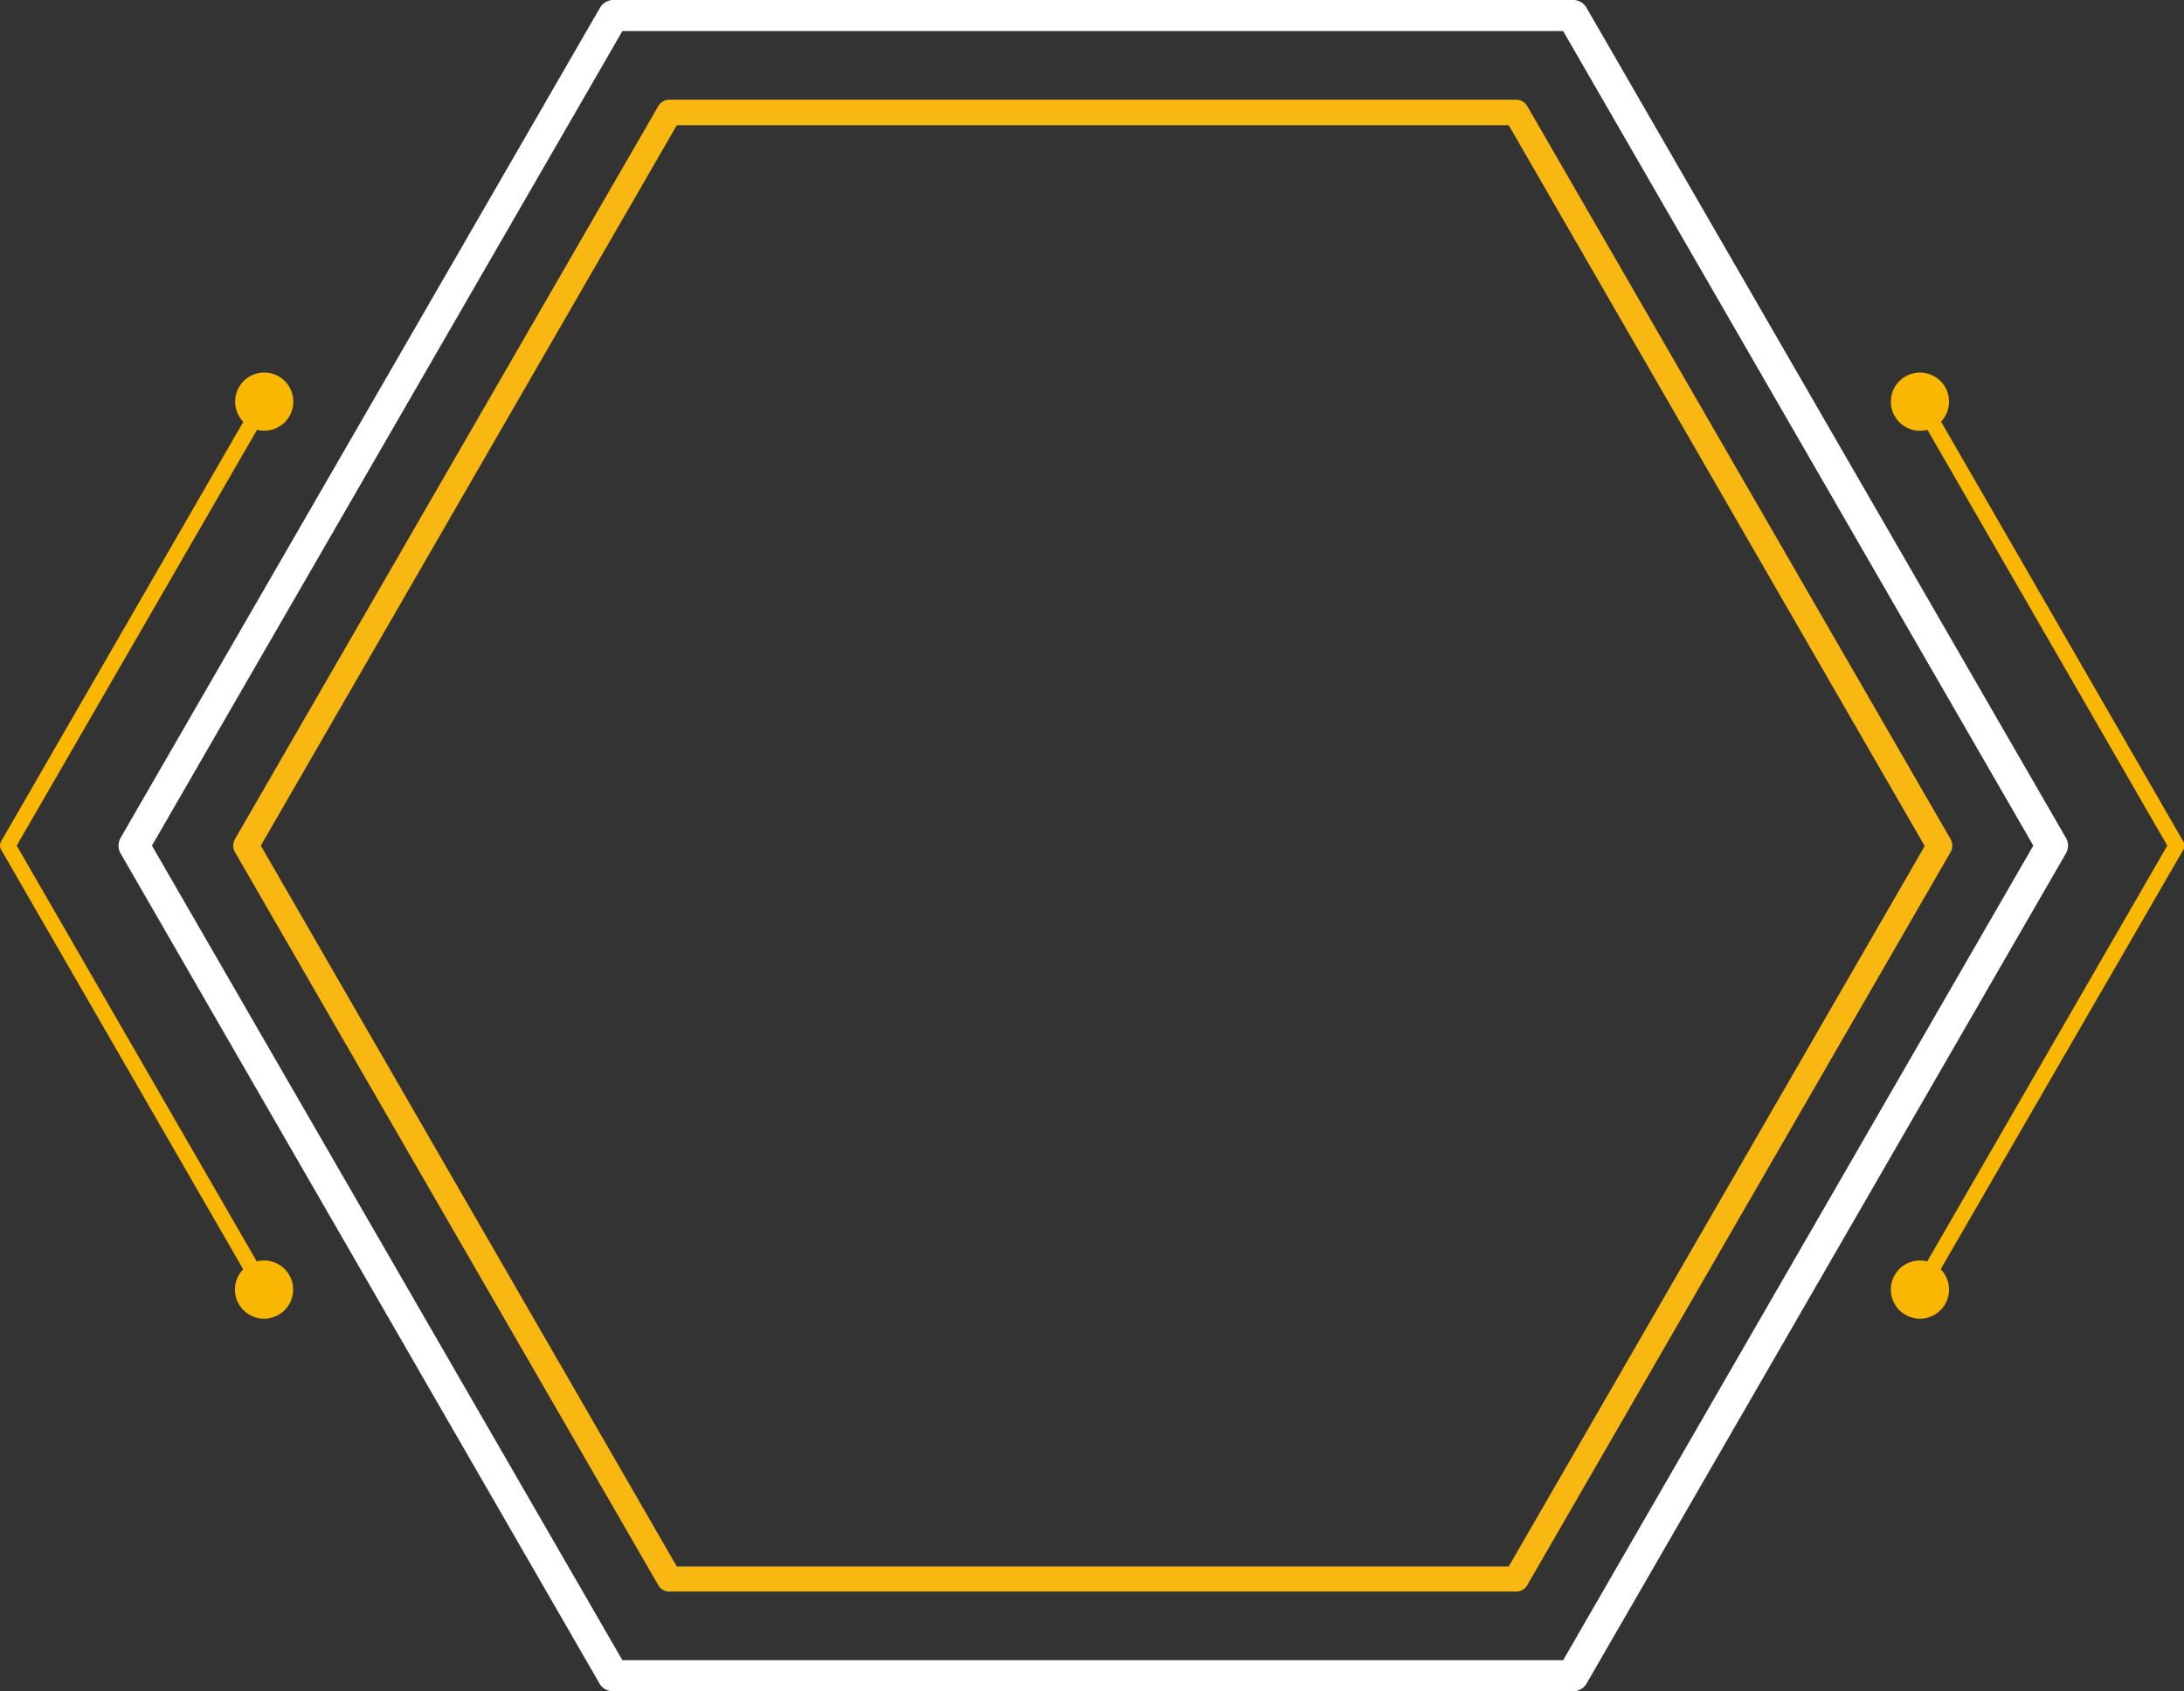 <svg xmlns="http://www.w3.org/2000/svg" viewBox="0 0 156.82 121.46"><rect x="0" y="0" width="156.82" height="121.46" fill="#333333" stroke="none"/><defs><style>.cls-1{fill:#fff;}.cls-2,.cls-3{fill:#f9b702;}.cls-2{stroke:#f9b811;stroke-miterlimit:10;}</style></defs><g id="Слой_2" data-name="Слой 2"><g id="Layer_1" data-name="Layer 1"><path class="cls-1" d="M112.89,121.46H44.05a1.12,1.12,0,0,1-1-.55L8.66,61.29a1.12,1.12,0,0,1,0-1.12L43.08.56a1.11,1.11,0,0,1,1-.56h68.84a1.11,1.11,0,0,1,1,.56l34.42,59.61a1.12,1.12,0,0,1,0,1.12l-34.42,59.62A1.12,1.12,0,0,1,112.89,121.46Zm-68.2-2.23h67.55L146,60.73,112.24,2.23H44.69L10.91,60.73Z"/><path class="cls-2" d="M108.87,113.8H48.06a.43.43,0,0,1-.36-.21L17.3,60.94a.45.45,0,0,1,0-.42L47.7,7.87a.43.43,0,0,1,.36-.21h60.81a.42.42,0,0,1,.36.21l30.4,52.65a.45.45,0,0,1,0,.42l-30.4,52.65A.42.42,0,0,1,108.87,113.8ZM48.31,113h60.31l30.16-52.24L108.62,8.49H48.31L18.15,60.73Z"/><path class="cls-3" d="M137.8,93.27a.6.6,0,0,1-.28-.08.55.55,0,0,1-.2-.76l18.3-31.7L137.32,29a.55.55,0,1,1,1-.55l18.46,32a.56.56,0,0,1,0,.56L138.28,93A.55.55,0,0,1,137.8,93.27Z"/><path class="cls-3" d="M139.67,93.66a2.09,2.09,0,1,1-.77-2.86A2.1,2.1,0,0,1,139.67,93.66Z"/><path class="cls-3" d="M139.67,27.8a2.09,2.09,0,1,0-.77,2.86A2.1,2.1,0,0,0,139.67,27.8Z"/><path class="cls-3" d="M19,93.27a.55.55,0,0,1-.48-.28L.07,61a.61.61,0,0,1,0-.56l18.47-32a.55.55,0,1,1,1,.55L1.2,60.73l18.3,31.7a.55.55,0,0,1-.2.76A.6.6,0,0,1,19,93.27Z"/><circle class="cls-3" cx="18.97" cy="28.85" r="2.09" transform="translate(-15.51 27.07) rotate(-53.73)"/><path class="cls-3" d="M17.15,93.66a2.09,2.09,0,1,0,.77-2.86A2.09,2.09,0,0,0,17.15,93.66Z"/></g></g></svg>